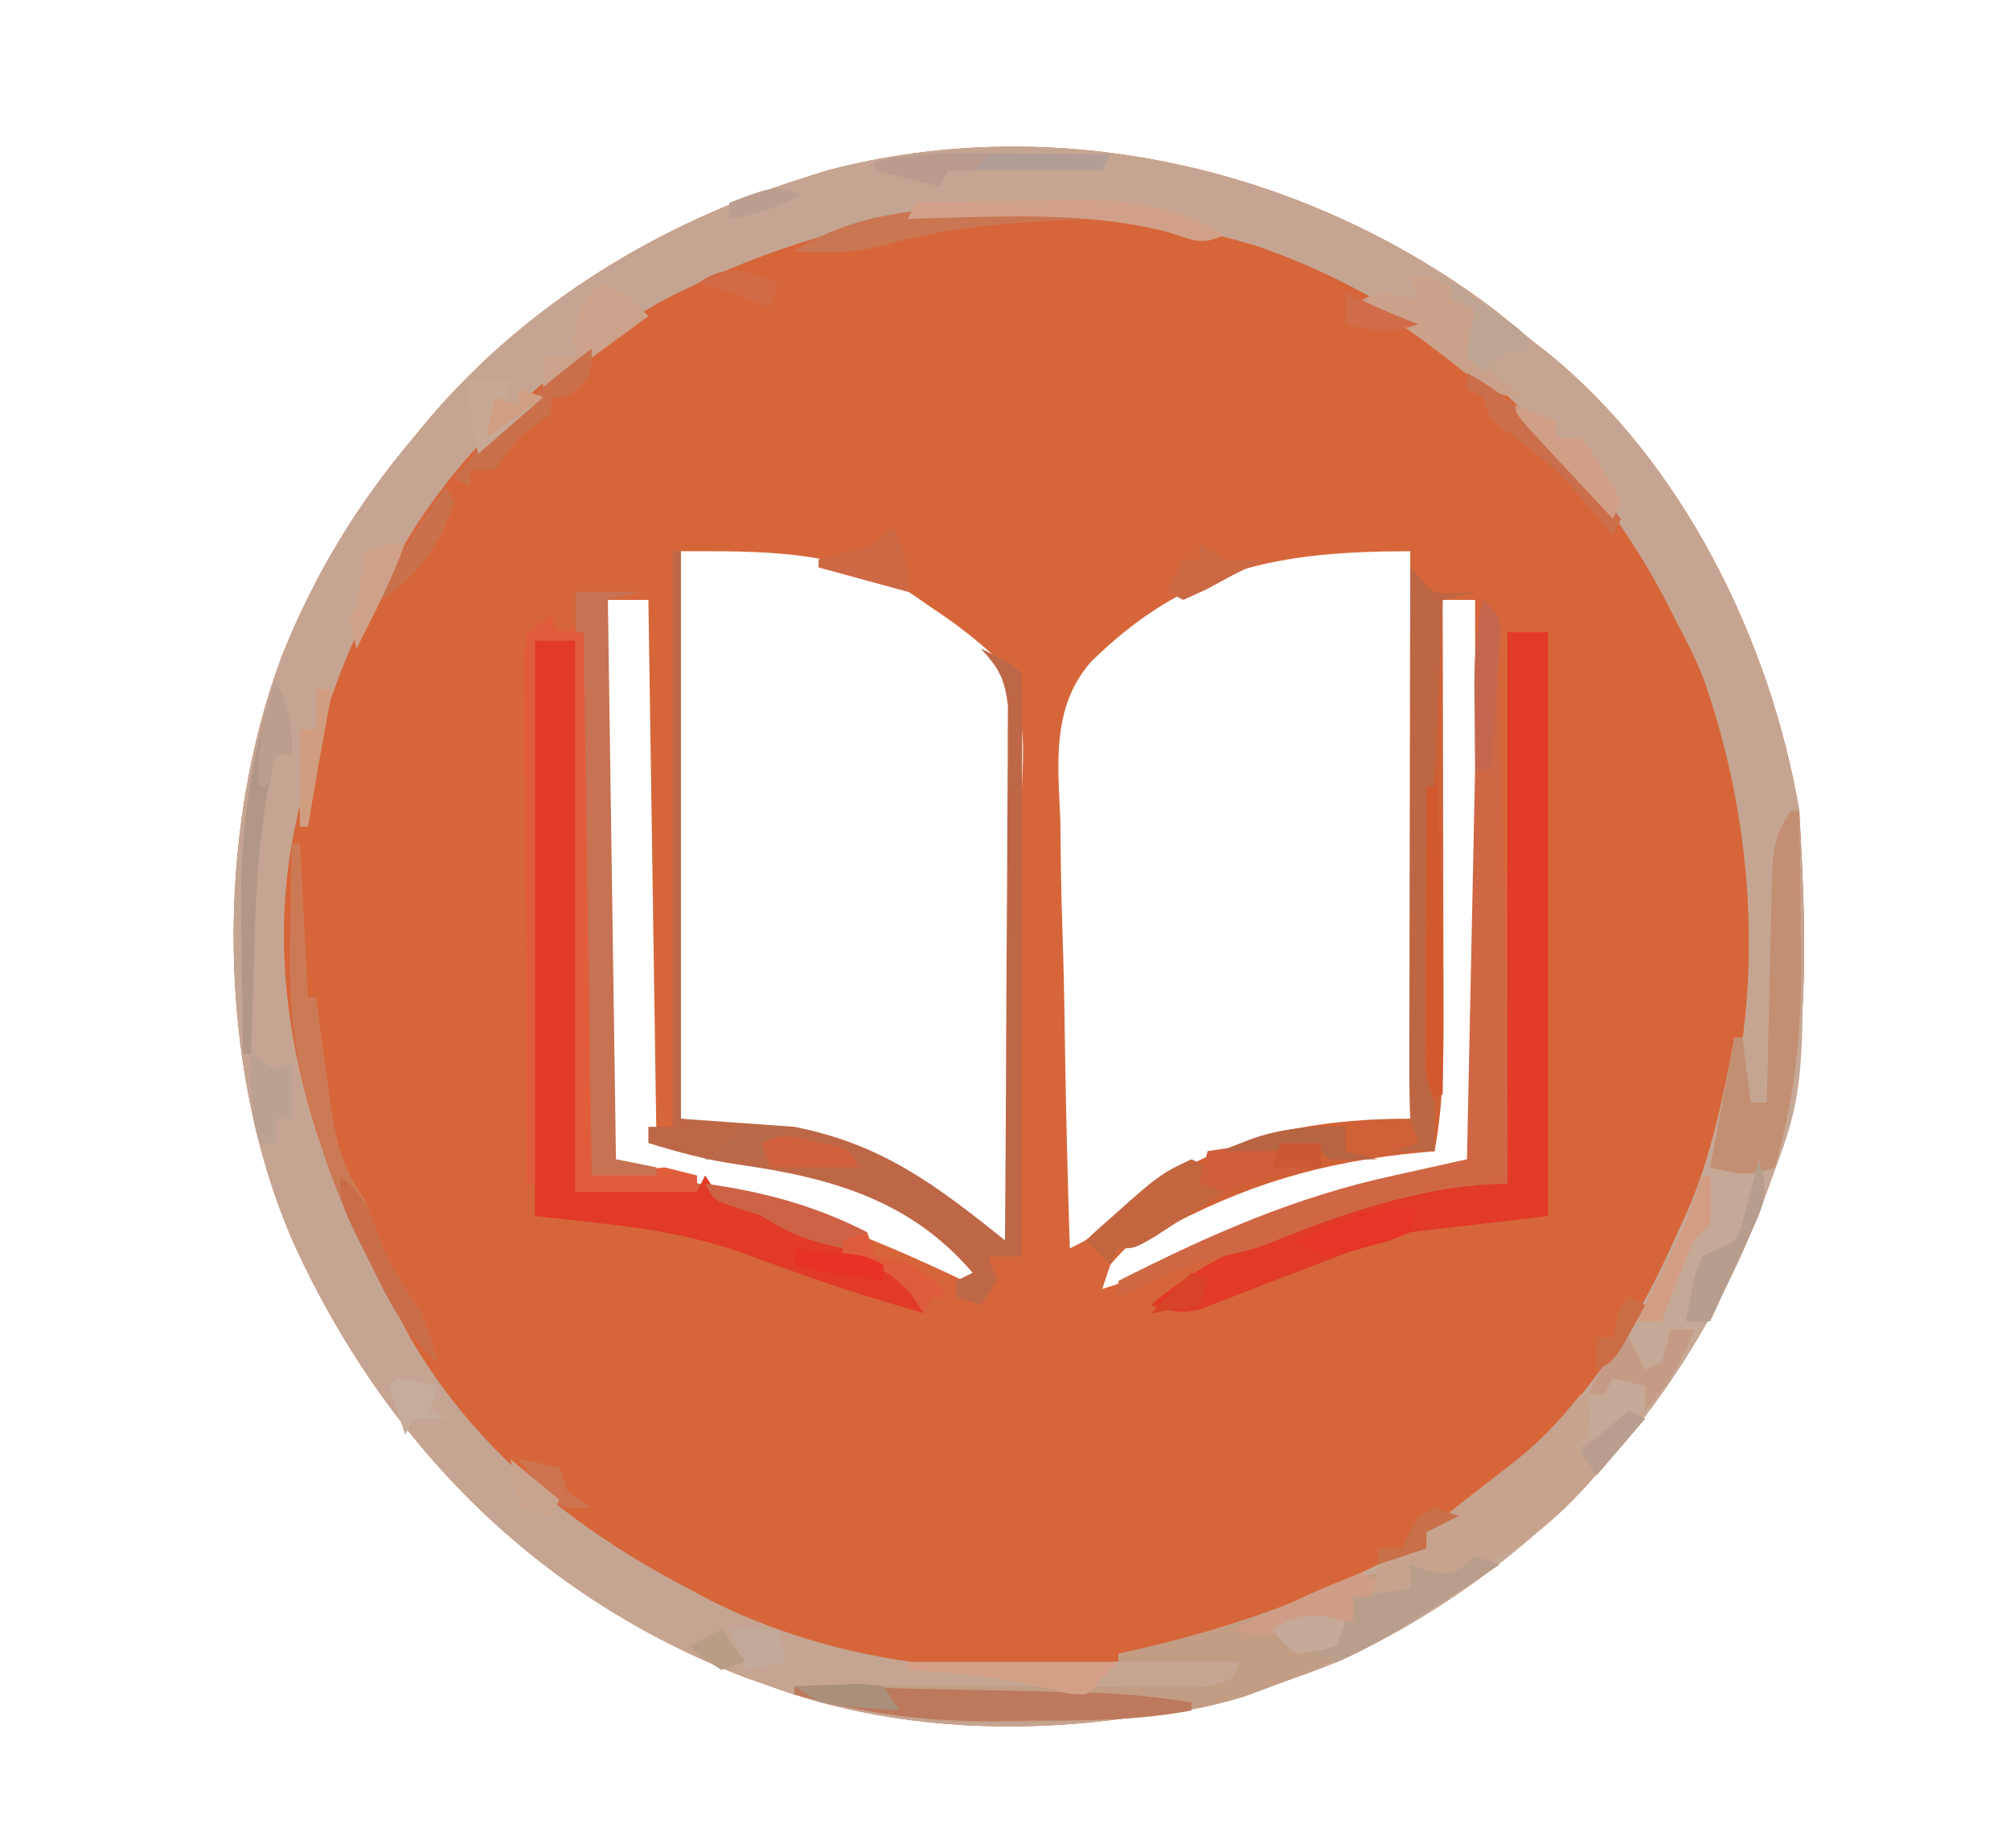 <?xml version="1.0" encoding="UTF-8"?>
<svg version="1.1" xmlns="http://www.w3.org/2000/svg" width="248" height="228">
<path d="M0 0 C1.423 1.159 2.839 2.326 4.25 3.5 C4.904 4.008 5.557 4.516 6.23 5.039 C22.905 18.552 33.696 40.595 37.25 61.5 C38.125 77.123 38.871 93.693 33.25 108.5 C33.003 109.16 32.757 109.819 32.502 110.499 C22.983 135.433 4.581 155.338 -19.75 166.5 C-41.282 175.183 -67.631 177.616 -89.75 169.5 C-90.804 169.126 -91.859 168.752 -92.945 168.367 C-118.591 158.463 -137.2 139.557 -148.496 114.913 C-158.023 93.193 -158.265 64.43 -149.92 42.3 C-145.905 32.293 -140.705 23.753 -133.75 15.5 C-133.018 14.617 -132.286 13.734 -131.531 12.824 C-119.439 -1.205 -103.375 -10.951 -85.75 -16.5 C-84.747 -16.818 -83.744 -17.137 -82.711 -17.465 C-54.208 -24.989 -23.156 -17.715 0 0 Z M-100.75 29.5 C-100.75 52.6 -100.75 75.7 -100.75 99.5 C-94.48 100.49 -88.21 101.48 -81.75 102.5 C-73.884 105.871 -73.884 105.871 -70.188 108.438 C-69.485 108.921 -68.782 109.404 -68.059 109.902 C-67.297 110.43 -66.535 110.957 -65.75 111.5 C-63.751 112.835 -61.751 114.168 -59.75 115.5 C-59.518 106.529 -59.34 97.559 -59.232 88.586 C-59.18 84.418 -59.109 80.253 -58.996 76.086 C-58.886 72.059 -58.827 68.035 -58.801 64.007 C-58.783 62.476 -58.747 60.945 -58.693 59.415 C-58.303 50.514 -58.303 50.514 -61.891 42.6 C-64.406 40.296 -66.9 38.367 -69.75 36.5 C-70.523 35.963 -71.297 35.426 -72.094 34.873 C-80.592 29.217 -90.915 29.5 -100.75 29.5 Z M-50.139 43.142 C-55.023 48.696 -54.224 55.729 -53.922 62.668 C-53.899 64.199 -53.882 65.73 -53.87 67.262 C-53.825 71.257 -53.708 75.248 -53.574 79.241 C-53.45 83.33 -53.396 87.42 -53.336 91.51 C-53.208 99.509 -53.004 107.504 -52.75 115.5 C-48.317 113.371 -44.679 110.474 -40.797 107.473 C-31.404 101.391 -21.962 101.27 -10.75 99.5 C-10.75 76.4 -10.75 53.3 -10.75 29.5 C-27.018 29.5 -38.367 31.546 -50.139 43.142 Z M-109.75 35.5 C-109.75 58.27 -109.75 81.04 -109.75 104.5 C-104.195 106.099 -104.195 106.099 -98.613 107.473 C-86.261 110.39 -75.147 114.953 -63.75 120.5 C-65.95 113.727 -70.908 111.582 -76.898 108.336 C-85.617 104.328 -93.878 104.059 -103.75 102.5 C-104.08 80.39 -104.41 58.28 -104.75 35.5 C-106.4 35.5 -108.05 35.5 -109.75 35.5 Z M-6.75 35.5 C-8.156 38.312 -7.87 40.64 -7.864 43.786 C-7.864 44.43 -7.864 45.074 -7.864 45.737 C-7.863 47.869 -7.855 50.001 -7.848 52.133 C-7.846 53.61 -7.844 55.087 -7.843 56.563 C-7.84 60.453 -7.83 64.343 -7.819 68.232 C-7.808 72.201 -7.804 76.169 -7.799 80.137 C-7.788 87.924 -7.771 95.712 -7.75 103.5 C-8.708 103.565 -9.665 103.63 -10.652 103.697 C-11.91 103.784 -13.169 103.871 -14.465 103.961 C-15.711 104.046 -16.958 104.132 -18.242 104.22 C-29.096 105.086 -40.461 108.971 -47.75 117.5 C-48.08 118.49 -48.41 119.48 -48.75 120.5 C-44.869 119.307 -41.285 117.848 -37.651 116.038 C-27.856 111.174 -18.046 108.643 -7.375 106.312 C-3.958 105.886 -3.958 105.886 -2.75 104.5 C-2.656 102.353 -2.633 100.202 -2.636 98.052 C-2.636 97.379 -2.636 96.706 -2.636 96.013 C-2.637 93.778 -2.645 91.543 -2.652 89.309 C-2.654 87.763 -2.656 86.217 -2.657 84.672 C-2.66 80.596 -2.67 76.521 -2.681 72.446 C-2.692 68.29 -2.696 64.134 -2.701 59.979 C-2.712 51.819 -2.729 43.66 -2.75 35.5 C-4.07 35.5 -5.39 35.5 -6.75 35.5 Z " fill="#D6663A" transform="translate(184.75,38.5)"/>
<path d="M0 0 C1.423 1.159 2.839 2.326 4.25 3.5 C4.904 4.008 5.557 4.516 6.23 5.039 C22.905 18.552 33.696 40.595 37.25 61.5 C38.125 77.123 38.871 93.693 33.25 108.5 C33.003 109.16 32.757 109.819 32.502 110.499 C22.983 135.433 4.581 155.338 -19.75 166.5 C-41.282 175.183 -67.631 177.616 -89.75 169.5 C-90.804 169.126 -91.859 168.752 -92.945 168.367 C-118.591 158.463 -137.2 139.557 -148.496 114.913 C-158.023 93.193 -158.265 64.43 -149.92 42.3 C-145.905 32.293 -140.705 23.753 -133.75 15.5 C-133.018 14.617 -132.286 13.734 -131.531 12.824 C-119.439 -1.205 -103.375 -10.951 -85.75 -16.5 C-84.747 -16.818 -83.744 -17.137 -82.711 -17.465 C-54.208 -24.989 -23.156 -17.715 0 0 Z M-98.75 -3.5 C-99.744 -3.027 -100.738 -2.554 -101.762 -2.066 C-114.778 4.756 -127.243 15.863 -134.75 28.5 C-135.08 29.052 -135.41 29.603 -135.75 30.172 C-140.964 39.018 -144.365 47.477 -146.75 57.5 C-147.104 58.721 -147.459 59.941 -147.824 61.199 C-153.25 83.082 -146.362 104.558 -135.75 123.5 C-134.969 124.96 -134.969 124.96 -134.172 126.449 C-126.116 140.385 -113.825 150.181 -99.75 157.5 C-98.35 158.25 -98.35 158.25 -96.922 159.016 C-77.91 168.464 -54.42 169.748 -34.156 163.703 C-25.357 160.595 -17.026 156.803 -8.75 152.5 C-8.75 151.84 -8.75 151.18 -8.75 150.5 C-8.206 150.259 -7.662 150.018 -7.102 149.77 C7.14 142.081 16.911 127.957 23.25 113.5 C23.628 112.681 24.005 111.863 24.395 111.02 C33.38 90.391 32.791 65.985 25.375 45.027 C24.455 42.765 23.399 40.656 22.25 38.5 C21.707 37.434 21.165 36.368 20.605 35.27 C10.032 15.193 -8.503 -1.045 -30.109 -8.291 C-53.811 -15.209 -76.381 -14.166 -98.75 -3.5 Z " fill="#C5A592" transform="translate(184.75,38.5)"/>
<path d="M0 0 C0.33 0 0.66 0 1 0 C1.839 34.253 1.839 34.253 -3 47 C-3.247 47.66 -3.493 48.319 -3.748 48.999 C-13.267 73.933 -31.669 93.838 -56 105 C-68.251 109.94 -79.31 112.201 -92.556 112.24 C-94.533 112.25 -96.51 112.281 -98.486 112.312 C-107.062 112.347 -114.744 111.323 -123 109 C-120.016 108.136 -117.381 107.882 -114.279 107.902 C-113.348 107.906 -112.417 107.909 -111.458 107.912 C-110.46 107.921 -109.462 107.929 -108.434 107.938 C-106.888 107.943 -106.888 107.943 -105.311 107.949 C-102.02 107.961 -98.729 107.98 -95.438 108 C-91.103 108.027 -86.768 108.047 -82.434 108.062 C-81.434 108.071 -80.434 108.079 -79.403 108.088 C-78.011 108.093 -78.011 108.093 -76.592 108.098 C-75.775 108.103 -74.959 108.108 -74.118 108.114 C-71.809 108.084 -71.809 108.084 -69 107 C-68.67 106.34 -68.34 105.68 -68 105 C-72.95 105 -77.9 105 -83 105 C-83 104.67 -83 104.34 -83 104 C-81.984 103.769 -80.968 103.539 -79.922 103.301 C-69.487 100.858 -59.962 97.55 -50.375 92.688 C-47 91 -47 91 -45 91 C-45 90.34 -45 89.68 -45 89 C-43.491 87.646 -41.916 86.366 -40.312 85.125 C-39.442 84.447 -38.572 83.769 -37.676 83.07 C-35.954 81.738 -34.222 80.419 -32.477 79.117 C-29.62 76.675 -27.33 73.975 -25.062 71 C-24.628 70.431 -24.193 69.862 -23.746 69.276 C-19.723 63.867 -16.706 58.173 -14 52 C-13.622 51.181 -13.245 50.363 -12.855 49.52 C-9.839 42.594 -8.407 35.398 -7 28 C-6.67 28 -6.34 28 -6 28 C-5.505 31.96 -5.505 31.96 -5 36 C-4.34 36 -3.68 36 -3 36 C-2.98 35.016 -2.96 34.032 -2.94 33.018 C-2.864 29.367 -2.775 25.716 -2.683 22.066 C-2.644 20.486 -2.609 18.906 -2.578 17.325 C-2.532 15.054 -2.474 12.783 -2.414 10.512 C-2.403 9.805 -2.391 9.099 -2.379 8.371 C-2.269 4.723 -2.079 3.118 0 0 Z " fill="#C6A896" transform="translate(221,100)"/>
<path d="M0 0 C1.65 0 3.3 0 5 0 C5 23.76 5 47.52 5 72 C-3.415 72.99 -3.415 72.99 -12 74 C-15.203 74.9 -17.978 75.753 -21 77 C-22.631 77.622 -24.262 78.241 -25.895 78.859 C-28.378 79.812 -30.86 80.769 -33.334 81.746 C-34.54 82.204 -34.54 82.204 -35.77 82.672 C-36.487 82.951 -37.205 83.231 -37.945 83.519 C-40.315 84.074 -41.716 83.767 -44 83 C-36.222 76.194 -26.664 73.203 -17 70 C-15.908 69.621 -14.816 69.242 -13.691 68.852 C-10 68 -10 68 0 68 C0 45.56 0 23.12 0 0 Z " fill="#E13A26" transform="translate(186,78)"/>
<path d="M0 0 C1.65 0 3.3 0 5 0 C5 22.44 5 44.88 5 68 C9.95 68 14.9 68 20 68 C20.33 67.34 20.66 66.68 21 66 C21.66 66.99 22.32 67.98 23 69 C24.592 69.474 26.189 69.938 27.801 70.34 C33.79 72.138 44.039 75.398 47.143 81.099 C47.426 81.727 47.709 82.354 48 83 C42.961 81.541 37.964 80.022 33.027 78.246 C32.189 77.949 31.35 77.652 30.486 77.346 C28.81 76.748 27.138 76.139 25.471 75.518 C16.74 72.47 9.804 72.153 0 71 C0 47.57 0 24.14 0 0 Z " fill="#E13A26" transform="translate(66,79)"/>
<path d="M0 0 C0.99 0.99 1.98 1.98 3 3 C5.626 3.251 5.626 3.251 8 3 C6.68 3.33 5.36 3.66 4 4 C4.002 4.749 4.004 5.497 4.007 6.269 C4.027 13.345 4.042 20.421 4.052 27.498 C4.057 31.135 4.064 34.772 4.075 38.41 C4.086 41.924 4.092 45.438 4.095 48.953 C4.098 50.937 4.105 52.922 4.113 54.907 C4.114 60.706 4.075 66.292 3 72 C1.742 72.124 0.484 72.248 -0.812 72.375 C-13.089 73.784 -22.292 76.962 -33 83 C-34.485 83.495 -34.485 83.495 -36 84 C-36.495 84.99 -36.495 84.99 -37 86 C-37.99 85.01 -38.98 84.02 -40 83 C-28.121 71.769 -16.226 68 0 68 C0 45.56 0 23.12 0 0 Z " fill="#D06136" transform="translate(174,70)"/>
<path d="M0 0 C0.33 0 0.66 0 1 0 C1 23.1 1 46.2 1 70 C7.93 70.495 7.93 70.495 15 71 C25.849 73.123 32.521 78.213 41 85 C41.07 76.073 41.123 67.145 41.155 58.218 C41.171 54.072 41.192 49.927 41.226 45.782 C41.259 41.781 41.277 37.781 41.285 33.78 C41.29 32.254 41.301 30.728 41.317 29.201 C41.339 27.063 41.342 24.926 41.341 22.788 C41.347 21.571 41.354 20.354 41.361 19.101 C40.973 15.772 40.263 14.411 38 12 C41.875 13.875 41.875 13.875 43 15 C43.094 17.239 43.117 19.482 43.114 21.723 C43.114 22.425 43.114 23.128 43.114 23.851 C43.113 26.184 43.105 28.516 43.098 30.848 C43.096 32.46 43.094 34.073 43.093 35.686 C43.09 39.939 43.08 44.192 43.069 48.445 C43.058 52.782 43.054 57.118 43.049 61.455 C43.038 69.97 43.021 78.485 43 87 C41.68 87 40.36 87 39 87 C39.33 87.99 39.66 88.98 40 90 C39.34 90.99 38.68 91.98 38 93 C37.01 92.67 36.02 92.34 35 92 C35 91.34 35 90.68 35 90 C35.66 89.67 36.32 89.34 37 89 C29.269 79.936 19.349 77.25 8.016 75.641 C4.214 75.093 0.668 74.133 -3 73 C-3 72.34 -3 71.68 -3 71 C-2.01 71 -1.02 71 0 71 C0 47.57 0 24.14 0 0 Z " fill="#BD6747" transform="translate(83,68)"/>
<path d="M0 0 C0.99 0.33 1.98 0.66 3 1 C-5.946 7.118 -14.737 12.306 -25 16 C-26.116 16.414 -27.233 16.828 -28.383 17.254 C-37.588 20.107 -46.578 20.382 -56.188 20.438 C-57.446 20.448 -58.705 20.458 -60.002 20.468 C-68.358 20.391 -75.948 19.222 -84 17 C-81.016 16.136 -78.381 15.882 -75.279 15.902 C-73.883 15.907 -73.883 15.907 -72.458 15.912 C-71.46 15.921 -70.462 15.929 -69.434 15.938 C-67.888 15.943 -67.888 15.943 -66.311 15.949 C-63.02 15.961 -59.729 15.98 -56.438 16 C-52.103 16.027 -47.768 16.047 -43.434 16.062 C-42.434 16.071 -41.434 16.079 -40.403 16.088 C-39.011 16.093 -39.011 16.093 -37.592 16.098 C-36.775 16.103 -35.959 16.108 -35.118 16.114 C-32.809 16.084 -32.809 16.084 -30 15 C-29.67 14.34 -29.34 13.68 -29 13 C-33.95 13 -38.9 13 -44 13 C-44 12.67 -44 12.34 -44 12 C-42.984 11.769 -41.968 11.539 -40.922 11.301 C-33.109 9.47 -25.799 7.364 -18.453 4.051 C-16.296 3.127 -14.289 2.487 -12 2 C-12.33 3.32 -12.66 4.64 -13 6 C-11.35 5.34 -9.7 4.68 -8 4 C-8 3.01 -8 2.02 -8 1 C-7.01 1.33 -6.02 1.66 -5 2 C-2.676 2.185 -2.676 2.185 0 0 Z " fill="#C29D84" transform="translate(182,192)"/>
<path d="M0 0 C0.33 0 0.66 0 1 0 C1.145 6.097 1.287 12.195 1.427 18.292 C1.475 20.359 1.524 22.425 1.573 24.491 C1.87 36.997 2.076 49.491 2 62 C1.396 62.025 0.793 62.051 0.171 62.077 C-9.106 62.549 -18.175 65.655 -26.746 69.105 C-29 70 -29 70 -32.75 70.875 C-37.438 71.984 -41.665 73.933 -46 76 C-46 75.34 -46 74.68 -46 74 C-34.846 68.352 -24.273 63.65 -12 61 C-9.03 60.34 -6.06 59.68 -3 59 C-2.67 43.16 -2.34 27.32 -2 11 C-1.34 11 -0.68 11 0 11 C0 7.37 0 3.74 0 0 Z " fill="#CF6744" transform="translate(184,84)"/>
<path d="M0 0 C0.33 0.66 0.66 1.32 1 2 C2.32 1.67 3.64 1.34 5 1 C5 23.44 5 45.88 5 69 C9.455 68.505 9.455 68.505 14 68 C15.32 68.33 16.64 68.66 18 69 C18 69.66 18 70.32 18 71 C13.05 71 8.1 71 3 71 C3 48.56 3 26.12 3 3 C1.35 3 -0.3 3 -2 3 C-2 25.11 -2 47.22 -2 70 C-2.33 70 -2.66 70 -3 70 C-3.069 61.168 -3.123 52.337 -3.155 43.505 C-3.171 39.405 -3.192 35.304 -3.226 31.204 C-3.259 27.248 -3.277 23.293 -3.285 19.338 C-3.29 17.827 -3.301 16.316 -3.317 14.805 C-3.339 12.693 -3.342 10.581 -3.341 8.469 C-3.347 7.266 -3.354 6.062 -3.361 4.822 C-3.182 3.425 -3.182 3.425 -3 2 C-2.01 1.34 -1.02 0.68 0 0 Z " fill="#E15C3B" transform="translate(68,76)"/>
<path d="M0 0 C0.33 0 0.66 0 1 0 C1.125 2.375 1.125 2.375 1 5 C0.34 5.66 -0.32 6.32 -1 7 C-0.258 6.546 0.485 6.093 1.25 5.625 C3.471 4.313 5.688 3.136 8 2 C1.513 11.239 -5.147 18.99 -16 23 C-16.99 23 -17.98 23 -19 23 C-19.66 22.34 -20.32 21.68 -21 21 C-21 21.99 -21 22.98 -21 24 C-22.65 24.66 -24.3 25.32 -26 26 C-25.67 24.35 -25.34 22.7 -25 21 C-23.02 20.34 -21.04 19.68 -19 19 C-19 18.34 -19 17.68 -19 17 C-17.491 15.646 -15.916 14.366 -14.312 13.125 C-13.007 12.108 -13.007 12.108 -11.676 11.07 C-10.351 10.046 -10.351 10.046 -9 9 C-5.443 6.243 -2.765 3.555 0 0 Z " fill="#C7A38E" transform="translate(195,172)"/>
<path d="M0 0 C0.33 0 0.66 0 1 0 C1.075 4.177 1.129 8.353 1.165 12.531 C1.18 13.945 1.2 15.36 1.226 16.775 C1.397 26.221 0.619 34.846 -2 44 C-5.365 45.082 -6.298 44.925 -10 44 C-9.01 38.72 -8.02 33.44 -7 28 C-6.67 28 -6.34 28 -6 28 C-5.67 30.64 -5.34 33.28 -5 36 C-4.34 36 -3.68 36 -3 36 C-2.98 35.016 -2.96 34.032 -2.94 33.018 C-2.864 29.367 -2.775 25.716 -2.683 22.066 C-2.644 20.486 -2.609 18.906 -2.578 17.325 C-2.532 15.054 -2.474 12.783 -2.414 10.512 C-2.403 9.805 -2.391 9.099 -2.379 8.371 C-2.269 4.723 -2.079 3.118 0 0 Z " fill="#C38F72" transform="translate(221,100)"/>
<path d="M0 0 C2.64 0 5.28 0 8 0 C6.68 0.33 5.36 0.66 4 1 C4.33 23.77 4.66 46.54 5 70 C6.65 70.33 8.3 70.66 10 71 C10 71.33 10 71.66 10 72 C7.36 72 4.72 72 2 72 C1.67 49.89 1.34 27.78 1 5 C0.67 5 0.34 5 0 5 C0 3.35 0 1.7 0 0 Z " fill="#C67253" transform="translate(71,73)"/>
<path d="M0 0 C0.33 0 0.66 0 1 0 C2.508 19.718 3.302 39.215 3 59 C2.01 59.495 2.01 59.495 1 60 C-0.319 57.363 -0.12 55.402 -0.114 52.449 C-0.113 51.288 -0.113 50.127 -0.113 48.93 C-0.108 47.672 -0.103 46.414 -0.098 45.117 C-0.096 43.833 -0.095 42.548 -0.093 41.225 C-0.09 37.808 -0.08 34.392 -0.069 30.976 C-0.058 27.491 -0.054 24.005 -0.049 20.52 C-0.038 13.68 -0.021 6.84 0 0 Z " fill="#D2592E" transform="translate(175,76)"/>
<path d="M0 0 C0.44 0.491 0.879 0.982 1.332 1.488 C2.958 3.275 2.958 3.275 5.688 3.188 C6.451 3.126 7.214 3.064 8 3 C6.68 3.33 5.36 3.66 4 4 C3.67 11.59 3.34 19.18 3 27 C2.67 27 2.34 27 2 27 C1.975 32.233 1.957 37.465 1.945 42.698 C1.94 44.479 1.933 46.26 1.925 48.041 C1.912 50.598 1.907 53.154 1.902 55.711 C1.897 56.51 1.892 57.309 1.887 58.132 C1.787 62.197 1.787 62.197 3 66 C3.04 68 3.043 70 3 72 C1.35 72 -0.3 72 -2 72 C-0.515 71.505 -0.515 71.505 1 71 C0.67 70.01 0.34 69.02 0 68 C-0.09 65.807 -0.118 63.612 -0.114 61.417 C-0.114 60.754 -0.114 60.09 -0.114 59.406 C-0.113 57.215 -0.105 55.023 -0.098 52.832 C-0.096 51.312 -0.094 49.791 -0.093 48.271 C-0.09 44.271 -0.08 40.272 -0.069 36.272 C-0.058 32.19 -0.054 28.108 -0.049 24.025 C-0.038 16.017 -0.021 8.008 0 0 Z " fill="#BC6644" transform="translate(174,70)"/>
<path d="M0 0 C5.853 0.119 11.707 0.243 17.56 0.372 C19.549 0.415 21.538 0.457 23.528 0.497 C26.395 0.555 29.262 0.619 32.129 0.684 C33.011 0.7 33.894 0.717 34.803 0.734 C39.621 0.849 44.246 1.208 49 2 C49 2.33 49 2.66 49 3 C42.796 4.171 36.742 4.222 30.444 4.24 C28.467 4.25 26.49 4.281 24.514 4.312 C15.938 4.347 8.256 3.323 0 1 C0 0.67 0 0.34 0 0 Z " fill="#BD795D" transform="translate(98,208)"/>
<path d="M0 0 C0.33 0 0.66 0 1 0 C1.33 6.27 1.66 12.54 2 19 C2.33 19 2.66 19 3 19 C3.075 19.58 3.15 20.159 3.228 20.757 C3.578 23.402 3.945 26.045 4.312 28.688 C4.43 29.6 4.548 30.512 4.67 31.451 C5.362 36.334 6.101 39.895 9 44 C9.518 45.298 10.001 46.61 10.438 47.938 C11.782 51.71 13.76 54.676 16 58 C17.25 61.375 17.25 61.375 18 64 C14.111 60.615 12.144 56.872 9.938 52.312 C9.585 51.594 9.233 50.876 8.87 50.136 C6.843 45.936 4.917 41.77 3.646 37.27 C3.203 35.715 2.731 34.169 2.234 32.631 C0.019 25.403 -0.367 18.837 -0.188 11.312 C-0.174 10.217 -0.16 9.122 -0.146 7.994 C-0.112 5.329 -0.063 2.665 0 0 Z " fill="#CC7A55" transform="translate(36,104)"/>
<path d="M0 0 C0.99 0.33 1.98 0.66 3 1 C0.794 2.441 -1.415 3.878 -3.625 5.312 C-4.242 5.717 -4.86 6.121 -5.496 6.537 C-9.217 8.946 -12.901 11.279 -17 13 C-17.99 12.67 -18.98 12.34 -20 12 C-19.361 11.402 -18.721 10.804 -18.062 10.188 C-15.797 8.092 -15.797 8.092 -15 5 C-11.535 4.505 -11.535 4.505 -8 4 C-8 3.01 -8 2.02 -8 1 C-7.01 1.33 -6.02 1.66 -5 2 C-2.676 2.185 -2.676 2.185 0 0 Z " fill="#B89E8B" transform="translate(182,192)"/>
<path d="M0 0 C0.66 0.33 1.32 0.66 2 1 C1.67 1.66 1.34 2.32 1 3 C1.99 3.33 2.98 3.66 4 4 C2.212 5.172 0.419 6.338 -1.375 7.5 C-2.373 8.15 -3.37 8.799 -4.398 9.469 C-7 11 -7 11 -9 11 C-9.33 11.66 -9.66 12.32 -10 13 C-10.99 12.01 -11.98 11.02 -13 10 C-4.077 1.919 -4.077 1.919 0 0 Z " fill="#C36640" transform="translate(147,143)"/>
<path d="M0 0 C3.674 0.306 4.781 0.758 7.312 3.562 C8.148 4.769 8.148 4.769 9 6 C8.01 6.495 8.01 6.495 7 7 C8.491 10.795 10.757 12.61 14 15 C9.854 15 8.364 13.22 5.125 10.688 C1.516 7.879 -2.025 5.266 -6 3 C-3.333 1.667 -1.833 2.329 1 3 C0.67 2.01 0.34 1.02 0 0 Z " fill="#CBA18A" transform="translate(174,34)"/>
<path d="M0 0 C1.796 3.368 2 5.183 2 9 C1.34 9 0.68 9 0 9 C-1.974 17.032 -2.413 24.878 -2.625 33.125 C-2.664 34.368 -2.702 35.61 -2.742 36.891 C-2.836 39.927 -2.921 42.963 -3 46 C-3.33 46 -3.66 46 -4 46 C-4.076 42.126 -4.129 38.253 -4.165 34.379 C-4.187 32.432 -4.225 30.486 -4.264 28.539 C-4.34 18.582 -3.16 9.481 0 0 Z " fill="#B29786" transform="translate(34,84)"/>
<path d="M0 0 C1.067 0.003 2.133 0.006 3.232 0.01 C4.887 0.022 4.887 0.022 6.574 0.035 C7.696 0.04 8.818 0.044 9.975 0.049 C12.737 0.061 15.499 0.077 18.262 0.098 C17.932 0.758 17.602 1.418 17.262 2.098 C10.992 2.098 4.722 2.098 -1.738 2.098 C-2.068 2.758 -2.398 3.418 -2.738 4.098 C-5.378 3.438 -8.018 2.778 -10.738 2.098 C-10.738 1.768 -10.738 1.438 -10.738 1.098 C-7.092 0.257 -3.739 -0.02 0 0 Z " fill="#B29E96" transform="translate(118.738,18.902)"/>
<path d="M0 0 C0 0.33 0 0.66 0 1 C-1.16 1.037 -2.32 1.075 -3.516 1.113 C-11.804 1.441 -19.412 2.067 -27.43 4.367 C-31.057 5.26 -34.285 5.214 -38 5 C-27.391 -2.073 -12.166 -0.34 0 0 Z " fill="#CA7653" transform="translate(136,26)"/>
<path d="M0 0 C3.965 -0.1 7.93 -0.172 11.896 -0.22 C13.898 -0.249 15.899 -0.3 17.9 -0.352 C25.516 -0.428 31.394 0.024 38 4 C35.172 5.414 33.889 4.467 30.875 3.562 C20.457 0.973 9.659 1.746 -1 2 C-0.67 1.34 -0.34 0.68 0 0 Z " fill="#D1A088" transform="translate(113,25)"/>
<path d="M0 0 C0 0.99 0 1.98 0 3 C-0.615 3.133 -1.23 3.266 -1.863 3.402 C-3.076 3.667 -3.076 3.667 -4.312 3.938 C-5.113 4.112 -5.914 4.286 -6.738 4.465 C-9.145 4.999 -9.145 4.999 -12 6 C-12.99 5.67 -13.98 5.34 -15 5 C-14.67 3.68 -14.34 2.36 -14 1 C-9.277 0.229 -4.785 -0.098 0 0 Z " fill="#D05E3A" transform="translate(163,141)"/>
<path d="M0 0 C7.246 1.029 13.465 2.676 20 6 C19.01 6.66 18.02 7.32 17 8 C13.086 7.161 10.34 6.226 7 4 C5.969 3.67 4.938 3.34 3.875 3 C1 2 1 2 0 0 Z " fill="#CE6246" transform="translate(87,146)"/>
<path d="M0 0 C2.993 0.998 3.948 1.752 6 4 C4.21 5.314 2.418 6.626 0.625 7.938 C-0.373 8.668 -1.37 9.399 -2.398 10.152 C-5 12 -5 12 -7 13 C-7 11.68 -7 10.36 -7 9 C-5.68 9 -4.36 9 -3 9 C-3.062 8.258 -3.124 7.515 -3.188 6.75 C-2.969 3.546 -2.097 2.36 0 0 Z " fill="#CCA28B" transform="translate(74,35)"/>
<path d="M0 0 C3.956 2.166 6.905 4.664 10.062 7.875 C10.899 8.718 11.736 9.561 12.598 10.43 C14.872 12.863 16.959 15.369 19 18 C18.67 18.66 18.34 19.32 18 20 C17.13 18.987 17.13 18.987 16.242 17.953 C11.376 12.195 11.376 12.195 5.5 7.562 C3 6 3 6 2 3 C1.34 2.67 0.68 2.34 0 2 C0 1.34 0 0.68 0 0 Z " fill="#CA6E4B" transform="translate(181,46)"/>
<path d="M0 0 C2 2 2 2 2.135 3.971 C2.083 4.757 2.031 5.542 1.977 6.352 C1.925 7.202 1.873 8.053 1.82 8.93 C1.756 9.819 1.691 10.709 1.625 11.625 C1.568 12.522 1.512 13.419 1.453 14.344 C1.311 16.563 1.16 18.782 1 21 C0.34 21 -0.32 21 -1 21 C-1.027 18.437 -1.047 15.875 -1.062 13.312 C-1.071 12.591 -1.079 11.87 -1.088 11.127 C-1.105 7.284 -0.935 3.734 0 0 Z " fill="#C4674E" transform="translate(183,74)"/>
<path d="M0 0 C0 3 0 3 -1.375 4.688 C-3 6 -3 6 -5 6 C-5 6.66 -5 7.32 -5 8 C-6.328 9.007 -7.662 10.006 -9 11 C-9.516 11.722 -10.031 12.444 -10.562 13.188 C-11.274 14.085 -11.274 14.085 -12 15 C-12.99 15 -13.98 15 -15 15 C-15 15.66 -15 16.32 -15 17 C-15.66 16.67 -16.32 16.34 -17 16 C-11.98 9.75 -6.384 4.83 0 0 Z " fill="#C9704A" transform="translate(73,43)"/>
<path d="M0 0 C1.08 3.218 0.977 4.821 -0.434 7.891 C-0.753 8.6 -1.072 9.309 -1.4 10.039 C-1.743 10.769 -2.085 11.498 -2.438 12.25 C-2.776 12.995 -3.114 13.74 -3.463 14.508 C-4.298 16.343 -5.148 18.172 -6 20 C-6.99 20 -7.98 20 -9 20 C-7.828 13.945 -7.828 13.945 -7 12 C-6.35 11.691 -5.701 11.381 -5.031 11.062 C-2.769 10.149 -2.769 10.149 -1.953 7.617 C-1.605 6.26 -1.605 6.26 -1.25 4.875 C-1.008 3.965 -0.765 3.055 -0.516 2.117 C-0.345 1.419 -0.175 0.72 0 0 Z " fill="#B79D8E" transform="translate(217,143)"/>
<path d="M0 0 C8.58 0 17.16 0 26 0 C24.68 1.32 23.36 2.64 22 4 C19.844 3.988 19.844 3.988 17.5 3.312 C11.692 1.847 5.965 1.389 0 1 C0 0.67 0 0.34 0 0 Z " fill="#D3A086" transform="translate(112,205)"/>
<path d="M0 0 C0.99 0 1.98 0 3 0 C1.63 3.995 -0.257 6.8 -3 10 C-3 9.01 -3 8.02 -3 7 C-4.32 6.67 -5.64 6.34 -7 6 C-7.33 6.66 -7.66 7.32 -8 8 C-8.66 8 -9.32 8 -10 8 C-8.707 5.116 -7.341 3.128 -5 1 C-4.34 2.32 -3.68 3.64 -3 5 C-2.34 4.67 -1.68 4.34 -1 4 C-0.348 1.975 -0.348 1.975 0 0 Z " fill="#C59B86" transform="translate(206,164)"/>
<path d="M0 0 C-0.33 0.99 -0.66 1.98 -1 3 C-3.398 4.02 -3.398 4.02 -6.375 4.812 C-7.841 5.224 -7.841 5.224 -9.336 5.645 C-12 6 -12 6 -15 4 C-13.442 3.322 -11.878 2.658 -10.312 2 C-9.442 1.629 -8.572 1.258 -7.676 0.875 C-4.943 -0.019 -2.853 -0.164 0 0 Z " fill="#E63426" transform="translate(175,149)"/>
<path d="M0 0 C2.374 2.124 3.477 3.787 4.438 6.812 C5.771 10.651 7.726 13.626 10 17 C11.25 20.375 11.25 20.375 12 23 C7.999 19.549 6.018 15.604 3.75 10.938 C3.386 10.218 3.023 9.498 2.648 8.756 C0 3.394 0 3.394 0 0 Z " fill="#C96D49" transform="translate(42,145)"/>
<path d="M0 0 C0.66 0.33 1.32 0.66 2 1 C1.67 1.66 1.34 2.32 1 3 C0.34 3 -0.32 3 -1 3 C-1 3.99 -1 4.98 -1 6 C-1.887 5.959 -2.774 5.918 -3.688 5.875 C-6.96 5.811 -6.96 5.811 -9.625 7.062 C-12.354 8.14 -13.277 7.821 -16 7 C-13.379 5.803 -10.754 4.617 -8.125 3.438 C-7.005 2.924 -7.005 2.924 -5.863 2.4 C-3.935 1.54 -1.969 0.764 0 0 Z " fill="#CF9D85" transform="translate(168,194)"/>
<path d="M0 0 C1.483 0.953 2.961 1.912 4.438 2.875 C5.673 3.676 5.673 3.676 6.934 4.492 C9 6 9 6 10 8 C9.381 8.124 8.762 8.248 8.125 8.375 C5.809 8.872 5.809 8.872 4 11 C3.34 10.34 2.68 9.68 2 9 C2.375 5.875 2.375 5.875 3 3 C2.01 2.67 1.02 2.34 0 2 C0 1.34 0 0.68 0 0 Z " fill="#BEA591" transform="translate(179,35)"/>
<path d="M0 0 C1.65 0 3.3 0 5 0 C4.67 0.99 4.34 1.98 4 3 C4.66 3 5.32 3 6 3 C6 2.34 6 1.68 6 1 C6.99 1.33 7.98 1.66 9 2 C6.36 4.31 3.72 6.62 1 9 C0.172 5.688 -0.093 3.34 0 0 Z " fill="#C8A794" transform="translate(58,47)"/>
<path d="M0 0 C0.33 0 0.66 0 1 0 C1.125 2.875 1.125 2.875 1 6 C0.34 6.66 -0.32 7.32 -1 8 C-1.758 9.687 -2.461 11.399 -3.125 13.125 C-3.478 14.035 -3.831 14.945 -4.195 15.883 C-4.461 16.581 -4.726 17.28 -5 18 C-5.99 18 -6.98 18 -8 18 C-7.013 16.017 -6.019 14.038 -5 12.07 C-2.969 8.12 -1.281 4.272 0 0 Z " fill="#D39D83" transform="translate(210,145)"/>
<path d="M0 0 C1.485 0.99 1.485 0.99 3 2 C3.66 1.67 4.32 1.34 5 1 C5 3.31 5 5.62 5 8 C4.34 8 3.68 8 3 8 C3 8.99 3 9.98 3 11 C2.34 11 1.68 11 1 11 C-0.176 7.326 -0.074 3.831 0 0 Z " fill="#BBA190" transform="translate(31,130)"/>
<path d="M0 0 C2.475 0.99 2.475 0.99 5 2 C5 2.66 5 3.32 5 4 C5.99 4 6.98 4 8 4 C9.422 5.68 9.422 5.68 10.75 7.875 C11.199 8.594 11.647 9.314 12.109 10.055 C12.403 10.697 12.697 11.339 13 12 C12.67 12.66 12.34 13.32 12 14 C9.997 11.857 7.998 9.711 6 7.562 C5.428 6.951 4.855 6.339 4.266 5.709 C0 1.113 0 1.113 0 0 Z " fill="#D19F85" transform="translate(187,50)"/>
<path d="M0 0 C0.806 0.171 1.611 0.343 2.441 0.52 C4.438 1.188 4.438 1.188 5.438 3.188 C1.808 3.188 -1.823 3.188 -5.562 3.188 C-5.893 2.197 -6.223 1.208 -6.562 0.188 C-3.964 -1.112 -2.803 -0.625 0 0 Z " fill="#D0613C" transform="translate(100.562,140.812)"/>
<path d="M0 0 C0 0.99 0 1.98 0 3 C1.32 3.33 2.64 3.66 4 4 C2 4.043 -0 4.041 -2 4 C-2.33 3.67 -2.66 3.34 -3 3 C-5.02 2.928 -7.042 2.916 -9.062 2.938 C-10.167 2.947 -11.272 2.956 -12.41 2.965 C-13.265 2.976 -14.119 2.988 -15 3 C-9.948 0.378 -5.689 -0.132 0 0 Z " fill="#B76443" transform="translate(166,139)"/>
<path d="M0 0 C0.33 0.66 0.66 1.32 1 2 C-0.748 7.245 -3.37 10.913 -8 14 C-6.674 10.377 -5.057 7.365 -2.875 4.188 C-2.336 3.397 -1.797 2.607 -1.242 1.793 C-0.832 1.201 -0.422 0.61 0 0 Z " fill="#C8714C" transform="translate(55,60)"/>
<path d="M0 0 C-1.687 4.498 -3.817 8.729 -6 13 C-6.562 11.062 -6.562 11.062 -7 9 C-6.67 8.67 -6.34 8.34 -6 8 C-5.632 5.672 -5.298 3.338 -5 1 C-2 0 -2 0 0 0 Z " fill="#CFA188" transform="translate(50,67)"/>
<path d="M0 0 C1.765 3.088 2 4.233 2 8 C-1.63 7.01 -5.26 6.02 -9 5 C-9 4.67 -9 4.34 -9 4 C-7.886 3.711 -6.772 3.422 -5.625 3.125 C-1.997 2.308 -1.997 2.308 0 0 Z " fill="#CD6944" transform="translate(110,65)"/>
<path d="M0 0 C-0.33 0.99 -0.66 1.98 -1 3 C-3.312 3.688 -3.312 3.688 -6 4 C-7.812 2.562 -7.812 2.562 -9 1 C-5.649 -1.11 -3.779 -1.05 0 0 Z " fill="#C5A897" transform="translate(166,200)"/>
<path d="M0 0 C0.33 0.99 0.66 1.98 1 3 C1.742 3.083 2.485 3.165 3.25 3.25 C6.512 4.14 7.81 5.485 10 8 C9.34 8 8.68 8 8 8 C7.67 8.66 7.34 9.32 7 10 C6.464 9.216 5.928 8.432 5.375 7.625 C2.698 4.666 0.816 3.954 -3 3 C-3 2.34 -3 1.68 -3 1 C-2.01 0.67 -1.02 0.34 0 0 Z " fill="#DE5C3A" transform="translate(107,152)"/>
<path d="M0 0 C1.796 3.368 2 5.183 2 9 C1.34 9 0.68 9 0 9 C-0.33 10.32 -0.66 11.64 -1 13 C-1.33 13 -1.66 13 -2 13 C-2.193 8.176 -1.757 4.504 0 0 Z " fill="#BB9E8D" transform="translate(34,84)"/>
<path d="M0 0 C0.66 0 1.32 0 2 0 C1.867 0.724 1.734 1.449 1.598 2.195 C0.697 7.125 -0.198 12.053 -1 17 C-1.33 17 -1.66 17 -2 17 C-2 13.04 -2 9.08 -2 5 C-1.34 5 -0.68 5 0 5 C0 3.35 0 1.7 0 0 Z " fill="#D09D80" transform="translate(39,85)"/>
<path d="M0 0 C-0.66 0.66 -1.32 1.32 -2 2 C-2.99 2 -3.98 2 -5 2 C-5.33 2.66 -5.66 3.32 -6 4 C-8.64 3.34 -11.28 2.68 -14 2 C-14 1.67 -14 1.34 -14 1 C-9.328 -0.206 -4.785 -0.094 0 0 Z " fill="#BA9B8D" transform="translate(122,19)"/>
<path d="M0 0 C1.98 0 3.96 0 6 0 C6.33 1.32 6.66 2.64 7 4 C5.35 4.33 3.7 4.66 2 5 C1.34 3.35 0.68 1.7 0 0 Z " fill="#C3A999" transform="translate(90,201)"/>
<path d="M0 0 C1.459 0.141 2.917 0.288 4.375 0.438 C5.593 0.559 5.593 0.559 6.836 0.684 C9 1 9 1 11 2 C11 2.66 11 3.32 11 4 C3.571 3 3.571 3 0 2 C0 1.34 0 0.68 0 0 Z " fill="#E73225" transform="translate(98,154)"/>
<path d="M0 0 C0.99 0.33 1.98 0.66 3 1 C1.02 1.99 1.02 1.99 -1 3 C-1 3.66 -1 4.32 -1 5 C-2.98 5.66 -4.96 6.32 -7 7 C-7 6.34 -7 5.68 -7 5 C-6.01 5 -5.02 5 -4 5 C-3.711 4.361 -3.422 3.721 -3.125 3.062 C-2 1 -2 1 0 0 Z " fill="#C87049" transform="translate(177,186)"/>
<path d="M0 0 C0.99 0.66 1.98 1.32 3 2 C5.625 2.167 5.625 2.167 8 2 C6.667 2.667 5.333 3.333 4 4 C2.453 4.835 2.453 4.835 0.875 5.688 C-0.074 6.121 -1.022 6.554 -2 7 C-2.66 6.67 -3.32 6.34 -4 6 C-3.34 4.68 -2.68 3.36 -2 2 C-1.34 2 -0.68 2 0 2 C0 1.34 0 0.68 0 0 Z " fill="#CB6944" transform="translate(148,67)"/>
<path d="M0 0 C-0.33 0.99 -0.66 1.98 -1 3 C-2.114 2.536 -2.114 2.536 -3.25 2.062 C-5.507 1.191 -7.645 0.523 -10 0 C-6.23 -2.61 -4.076 -1.668 0 0 Z " fill="#D26A46" transform="translate(96,35)"/>
<path d="M0 0 C1.675 0.286 3.344 0.618 5 1 C4.67 1.99 4.34 2.98 4 4 C4.66 4.33 5.32 4.66 6 5 C4.68 5 3.36 5 2 5 C1.67 5.66 1.34 6.32 1 7 C0.34 5.02 -0.32 3.04 -1 1 C-0.67 0.67 -0.34 0.34 0 0 Z " fill="#C6AC9B" transform="translate(49,170)"/>
<path d="M0 0 C2.31 0 4.62 0 7 0 C5.02 0.99 5.02 0.99 3 2 C3 2.66 3 3.32 3 4 C0.69 4 -1.62 4 -4 4 C-3.34 3.526 -2.68 3.051 -2 2.562 C-1.34 2.047 -0.68 1.531 0 1 C0 0.67 0 0.34 0 0 Z " fill="#B96A4A" transform="translate(91,139)"/>
<path d="M0 0 C1.791 -0.081 3.583 -0.139 5.375 -0.188 C6.872 -0.24 6.872 -0.24 8.398 -0.293 C9.257 -0.196 10.115 -0.1 11 0 C11.66 0.99 12.32 1.98 13 3 C11.395 2.886 9.791 2.758 8.188 2.625 C7.294 2.555 6.401 2.486 5.48 2.414 C3 2 3 2 0 0 Z " fill="#AA8F7A" transform="translate(98,208)"/>
<path d="M0 0 C2.475 0.495 2.475 0.495 5 1 C5.33 1.99 5.66 2.98 6 4 C6.99 4.66 7.98 5.32 9 6 C5 6 5 6 3.516 4.688 C2.344 3.125 1.172 1.562 0 0 Z " fill="#CD7350" transform="translate(64,180)"/>
<path d="M0 0 C0.66 0.33 1.32 0.66 2 1 C-1.75 7.875 -1.75 7.875 -4 9 C-4 7.68 -4 6.36 -4 5 C-3.34 5 -2.68 5 -2 5 C-1.783 4.041 -1.783 4.041 -1.562 3.062 C-1 1 -1 1 0 0 Z " fill="#CA6D45" transform="translate(201,160)"/>
<path d="M0 0 C0.557 0.289 1.114 0.578 1.688 0.875 C4.085 2.041 6.516 3.034 9 4 C5.675 5.108 3.378 4.845 0 4 C0 2.68 0 1.36 0 0 Z " fill="#D16B4A" transform="translate(166,36)"/>
<path d="M0 0 C0.99 1.32 1.98 2.64 3 4 C2.01 4.33 1.02 4.66 0 5 C-2.188 3.562 -2.188 3.562 -4 2 C-2.68 1.34 -1.36 0.68 0 0 Z " fill="#B99D85" transform="translate(89,201)"/>
<path d="M0 0 C1.98 1.65 3.96 3.3 6 5 C5.67 5.66 5.34 6.32 5 7 C3.68 6.67 2.36 6.34 1 6 C0.67 4.02 0.34 2.04 0 0 Z " fill="#CAA38C" transform="translate(63,180)"/>
<path d="M0 0 C0.66 0.33 1.32 0.66 2 1 C0.02 3.31 -1.96 5.62 -4 8 C-4.66 7.01 -5.32 6.02 -6 5 C-4.02 3.35 -2.04 1.7 0 0 Z " fill="#B99D8E" transform="translate(201,174)"/>
<path d="M0 0 C0.66 0.33 1.32 0.66 2 1 C1.67 1.99 1.34 2.98 1 4 C-0.98 4.33 -2.96 4.66 -5 5 C-3.35 3.35 -1.7 1.7 0 0 Z " fill="#D74326" transform="translate(147,157)"/>
<path d="M0 0 C1.65 0 3.3 0 5 0 C5 0.99 5 1.98 5 3 C3.02 3 1.04 3 -1 3 C-0.67 2.01 -0.34 1.02 0 0 Z " fill="#CA5833" transform="translate(158,141)"/>
<path d="M0 0 C0.99 0.33 1.98 0.66 3 1 C0.69 2.65 -1.62 4.3 -4 6 C-3.67 4.35 -3.34 2.7 -3 1 C-2.01 1.33 -1.02 1.66 0 2 C0 1.34 0 0.68 0 0 Z " fill="#D09F82" transform="translate(64,48)"/>
<path d="M0 0 C-2.967 1.648 -5.656 2.443 -9 3 C-9 2.34 -9 1.68 -9 1 C-3.375 -1.125 -3.375 -1.125 0 0 Z " fill="#BA9E8F" transform="translate(99,24)"/>
</svg>
